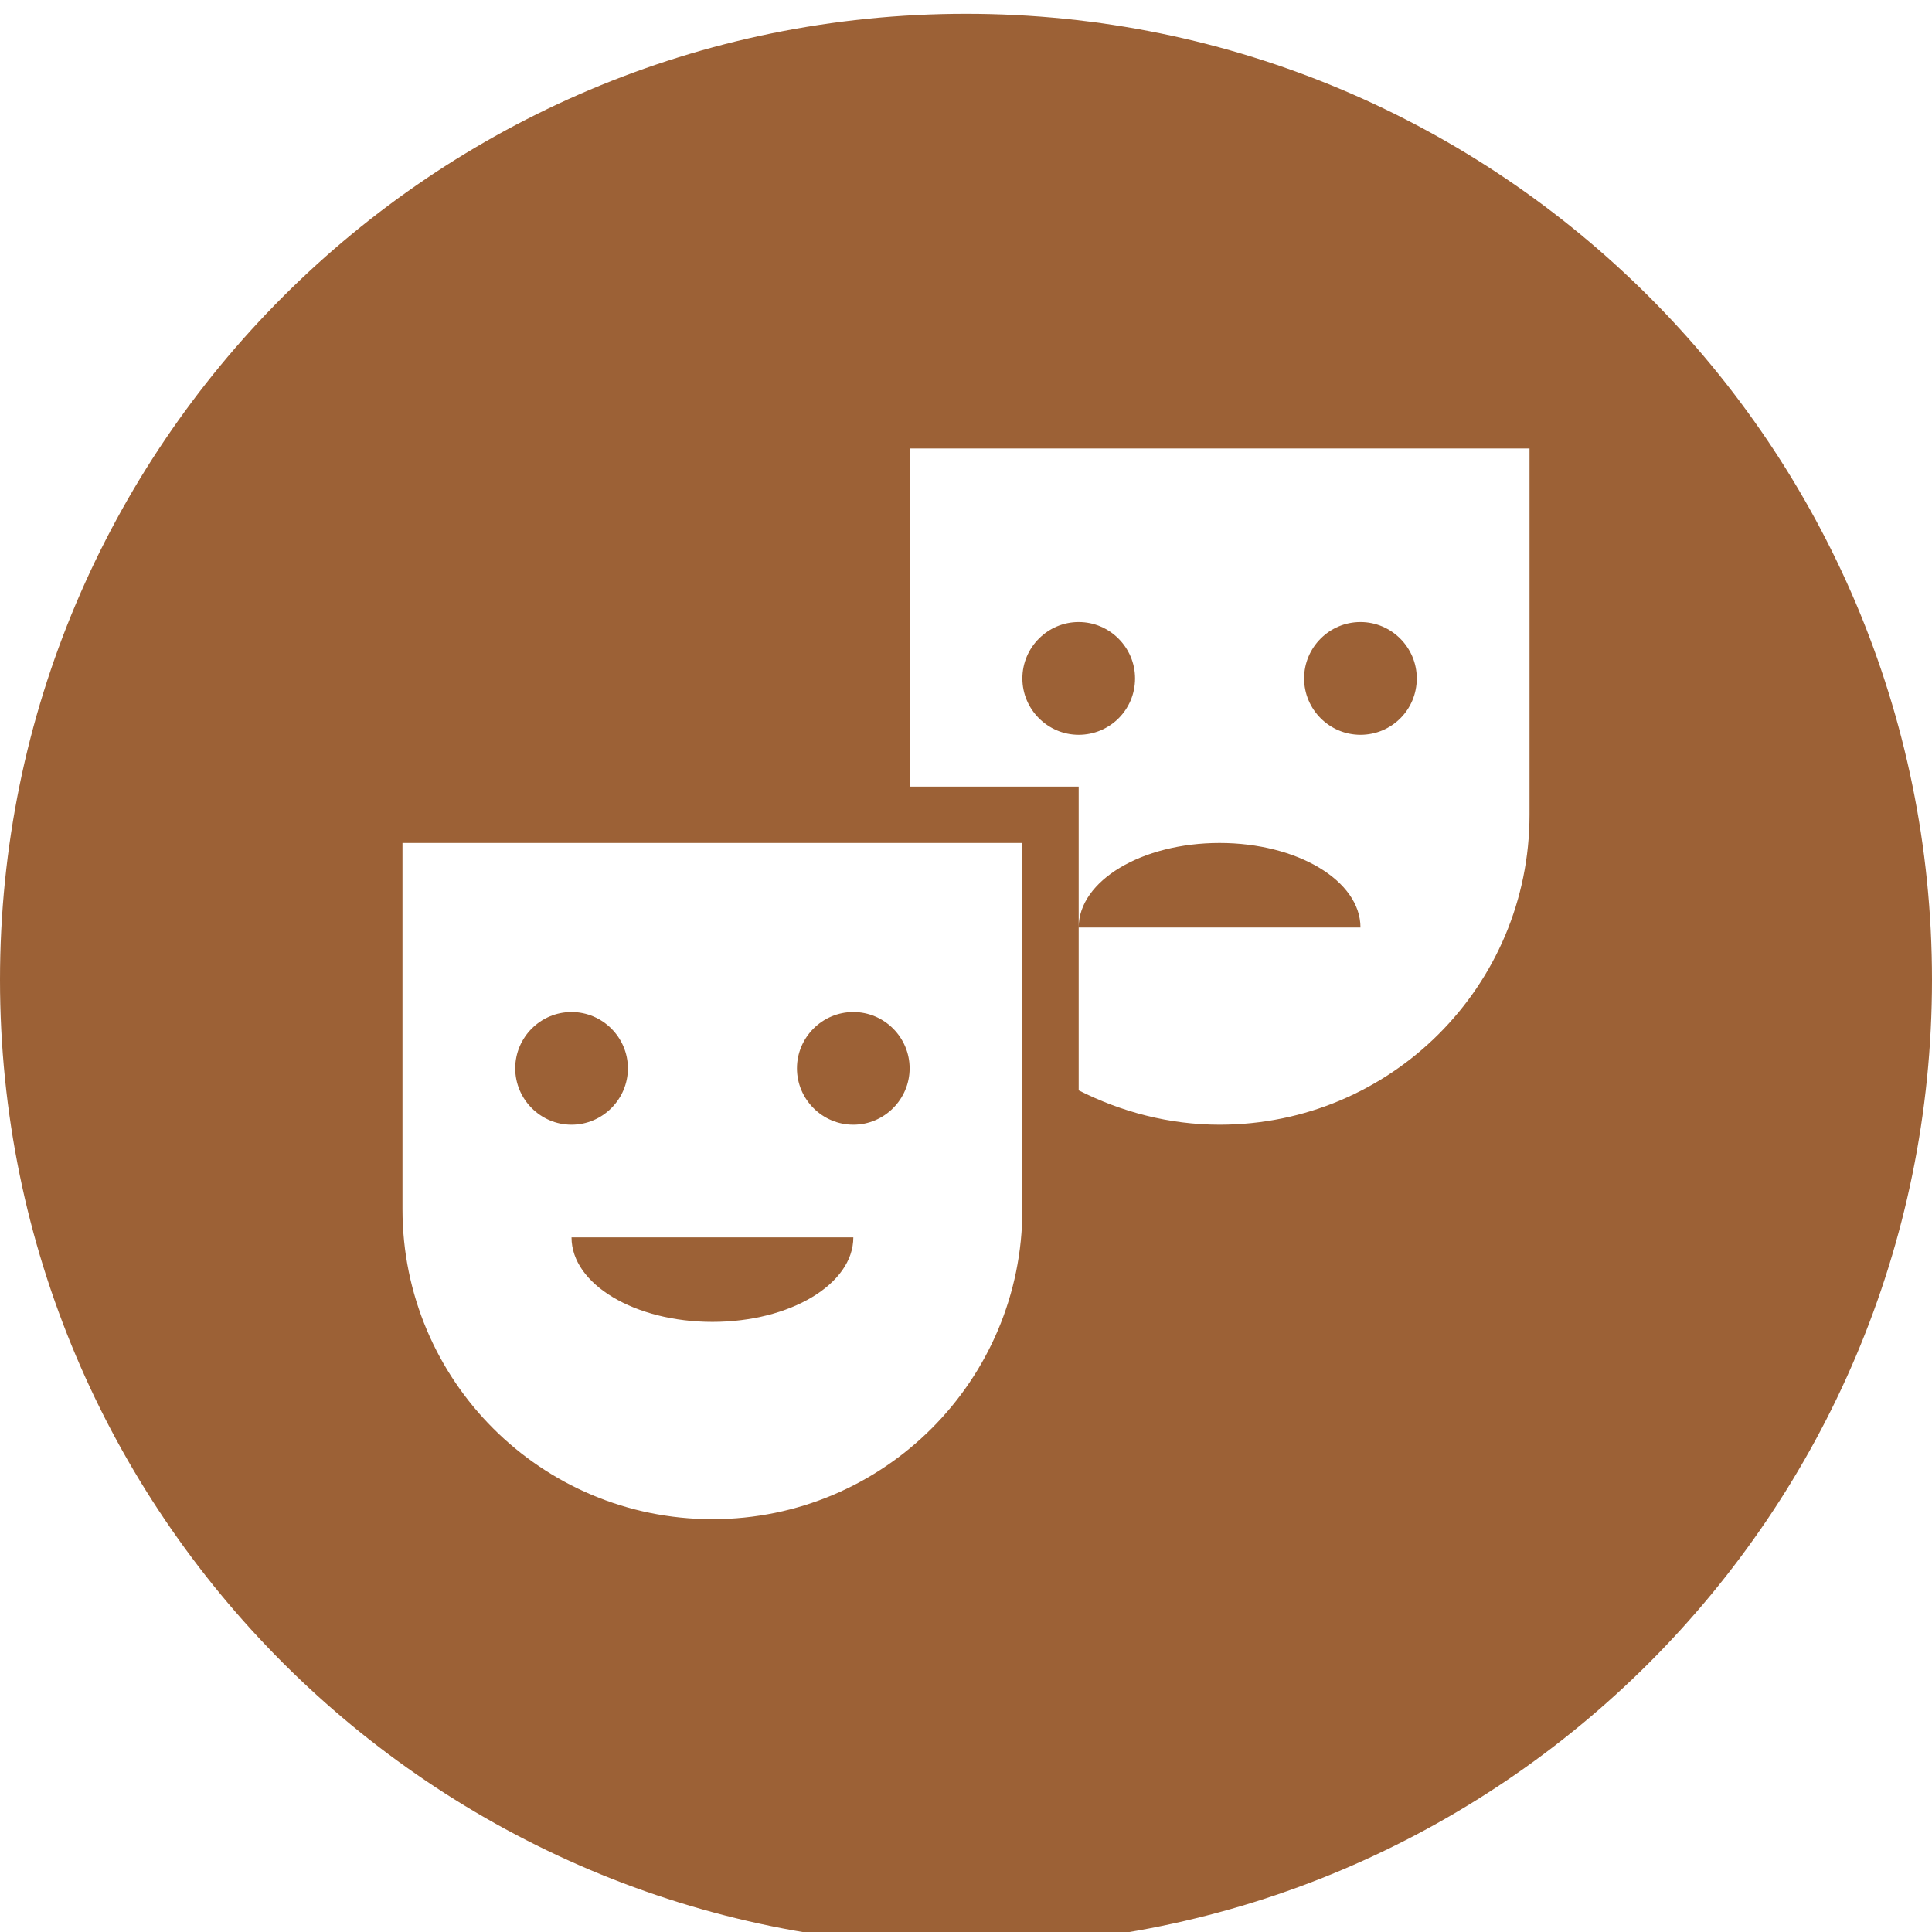 <?xml version="1.0" encoding="UTF-8"?>
<svg width="28px" height="28px" viewBox="0 0 28 28" version="1.1" xmlns="http://www.w3.org/2000/svg" xmlns:xlink="http://www.w3.org/1999/xlink">
    <title>entertainment_light</title>
    <g id="entertainment_light" stroke="none" fill="none" fill-rule="evenodd">
        <path d="M14,0.2 C21.732,0.2 28,6.468 28,14.2 C28,21.932 21.732,28.2 14,28.2 C6.268,28.2 0,21.932 0,14.2 C0,6.468 6.268,0.2 14,0.2 Z M14.817,12.217 L5.833,12.217 L5.833,17.525 C5.833,20.008 7.842,22.017 10.325,22.017 C12.808,22.017 14.817,20.008 14.817,17.525 L14.817,12.217 Z M12.367,17.933 C12.367,18.611 11.452,19.158 10.325,19.158 C9.198,19.158 8.283,18.611 8.283,17.933 Z M22.167,6.5 L13.183,6.5 L13.183,11.4 L15.633,11.4 L15.633,15.802 C16.246,16.112 16.94,16.3 17.675,16.3 C20.158,16.3 22.167,14.291 22.167,11.808 L22.167,6.5 Z M12.367,14.667 C12.816,14.667 13.183,15.034 13.183,15.483 C13.183,15.932 12.816,16.3 12.367,16.3 C11.918,16.3 11.55,15.932 11.55,15.483 C11.55,15.034 11.918,14.667 12.367,14.667 Z M8.283,14.667 C8.732,14.667 9.1,15.034 9.1,15.483 C9.1,15.932 8.732,16.3 8.283,16.3 C7.834,16.3 7.467,15.932 7.467,15.483 C7.467,15.034 7.834,14.667 8.283,14.667 Z M17.675,12.217 C18.802,12.217 19.717,12.764 19.717,13.442 L15.633,13.442 C15.633,12.764 16.548,12.217 17.675,12.217 Z M15.633,9.015 C16.082,9.015 16.45,9.383 16.45,9.832 C16.45,10.289 16.082,10.649 15.633,10.649 C15.184,10.649 14.817,10.281 14.817,9.832 C14.817,9.383 15.184,9.015 15.633,9.015 Z M19.717,9.015 C20.166,9.015 20.533,9.383 20.533,9.832 C20.533,10.289 20.166,10.649 19.717,10.649 C19.267,10.649 18.9,10.281 18.9,9.832 C18.9,9.383 19.267,9.015 19.717,9.015 Z" id="Shape" fill="#9C6136"></path>
    </g>
</svg>